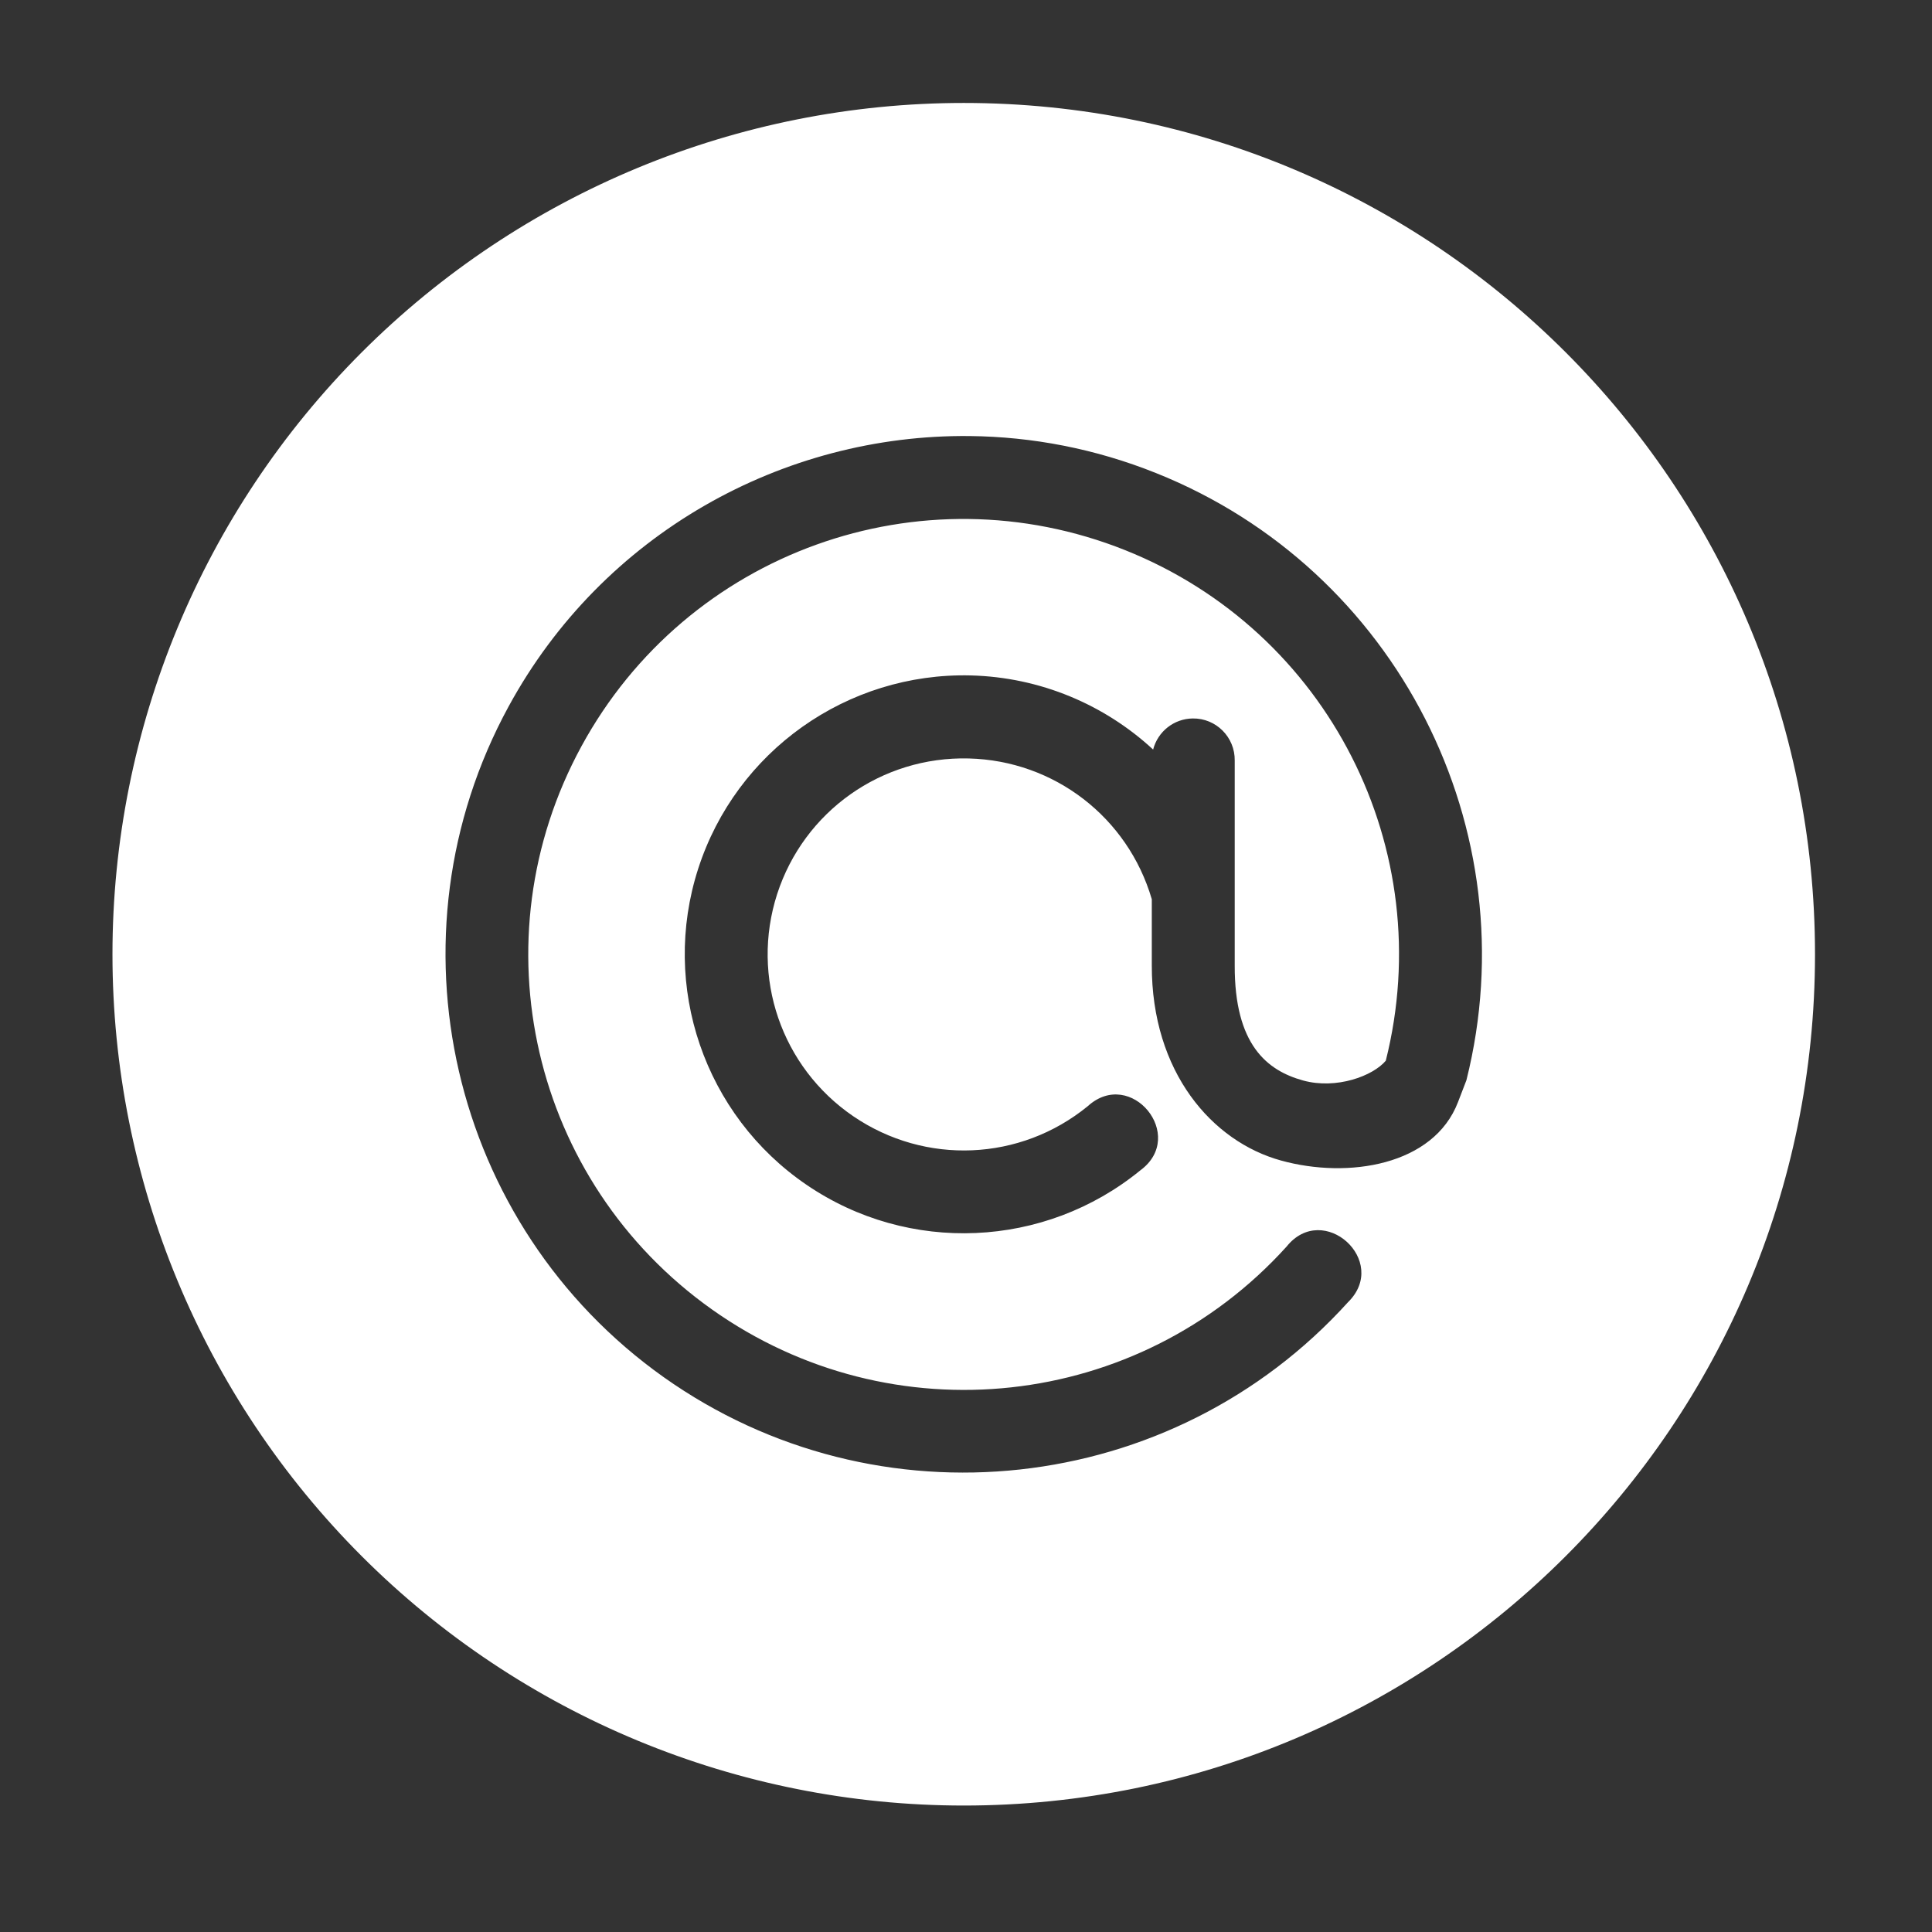 <svg id="SvgjsSvg1011" width="288" height="288" xmlns="http://www.w3.org/2000/svg" version="1.1" xmlns:xlink="http://www.w3.org/1999/xlink" xmlns:svgjs="http://svgjs.com/svgjs"><rect width="100%" height="100%" fill="#333333" stroke="none"/><defs id="SvgjsDefs1012"></defs><g id="SvgjsG1013"><svg xmlns="http://www.w3.org/2000/svg" enable-background="new 0 0 90 90" viewBox="0 0 90 90" width="288" height="288"><path d="M45.181,20.313c2.9,0.031,5.837,0.588,8.671,1.724c11.22,4.484,17.387,16.604,14.459,28.285l-0.391,1.016
		c-1.13,2.953-5.115,3.589-8.244,2.724c-3.199-0.88-6.032-4.104-6.021-9.104V41.89c-1.115-3.813-4.541-6.459-8.527-6.558
		c-4.056-0.104-7.676,2.459-8.926,6.318c-1.244,3.865,0.198,8.063,3.546,10.349c3.355,2.287,7.781,2.099,10.923-0.468
		c2.01-1.828,4.64,1.38,2.448,2.99c-4.454,3.64-10.797,3.916-15.547,0.672c-4.756-3.24-6.813-9.251-5.048-14.724
		c1.767-5.48,6.942-9.146,12.698-9.005c3.235,0.083,6.23,1.359,8.495,3.453c0.219-0.844,0.973-1.437,1.844-1.448
		c1.088-0.016,1.973,0.87,1.957,1.963v9.537c-0.014,3.703,1.511,4.902,3.183,5.364c1.557,0.429,3.26-0.213,3.854-0.921
		c2.474-9.844-2.677-20-12.135-23.781c-9.552-3.817-20.411,0.094-25.333,9.131c-4.922,9.036-2.318,20.276,6.073,26.233
		c8.391,5.954,19.869,4.709,26.771-2.921c1.713-2.141,4.817,0.672,2.864,2.588c-8.197,9.058-21.916,10.558-31.88,3.49
		c-9.957-7.072-13.066-20.515-7.224-31.239C28.072,24.864,36.472,20.218,45.181,20.313z M44.895,4.796
		c-10.517,0-20.604,4.177-28.043,11.615C9.415,23.849,5.239,33.937,5.239,44.453c0,10.521,4.176,20.604,11.613,28.041
		c7.438,7.438,17.526,11.615,28.043,11.615c21.899,0,39.655-17.755,39.655-39.656C84.55,22.551,66.794,4.796,44.895,4.796z" fill="#ffffff" class="color000 svgShape"></path></svg></g></svg>